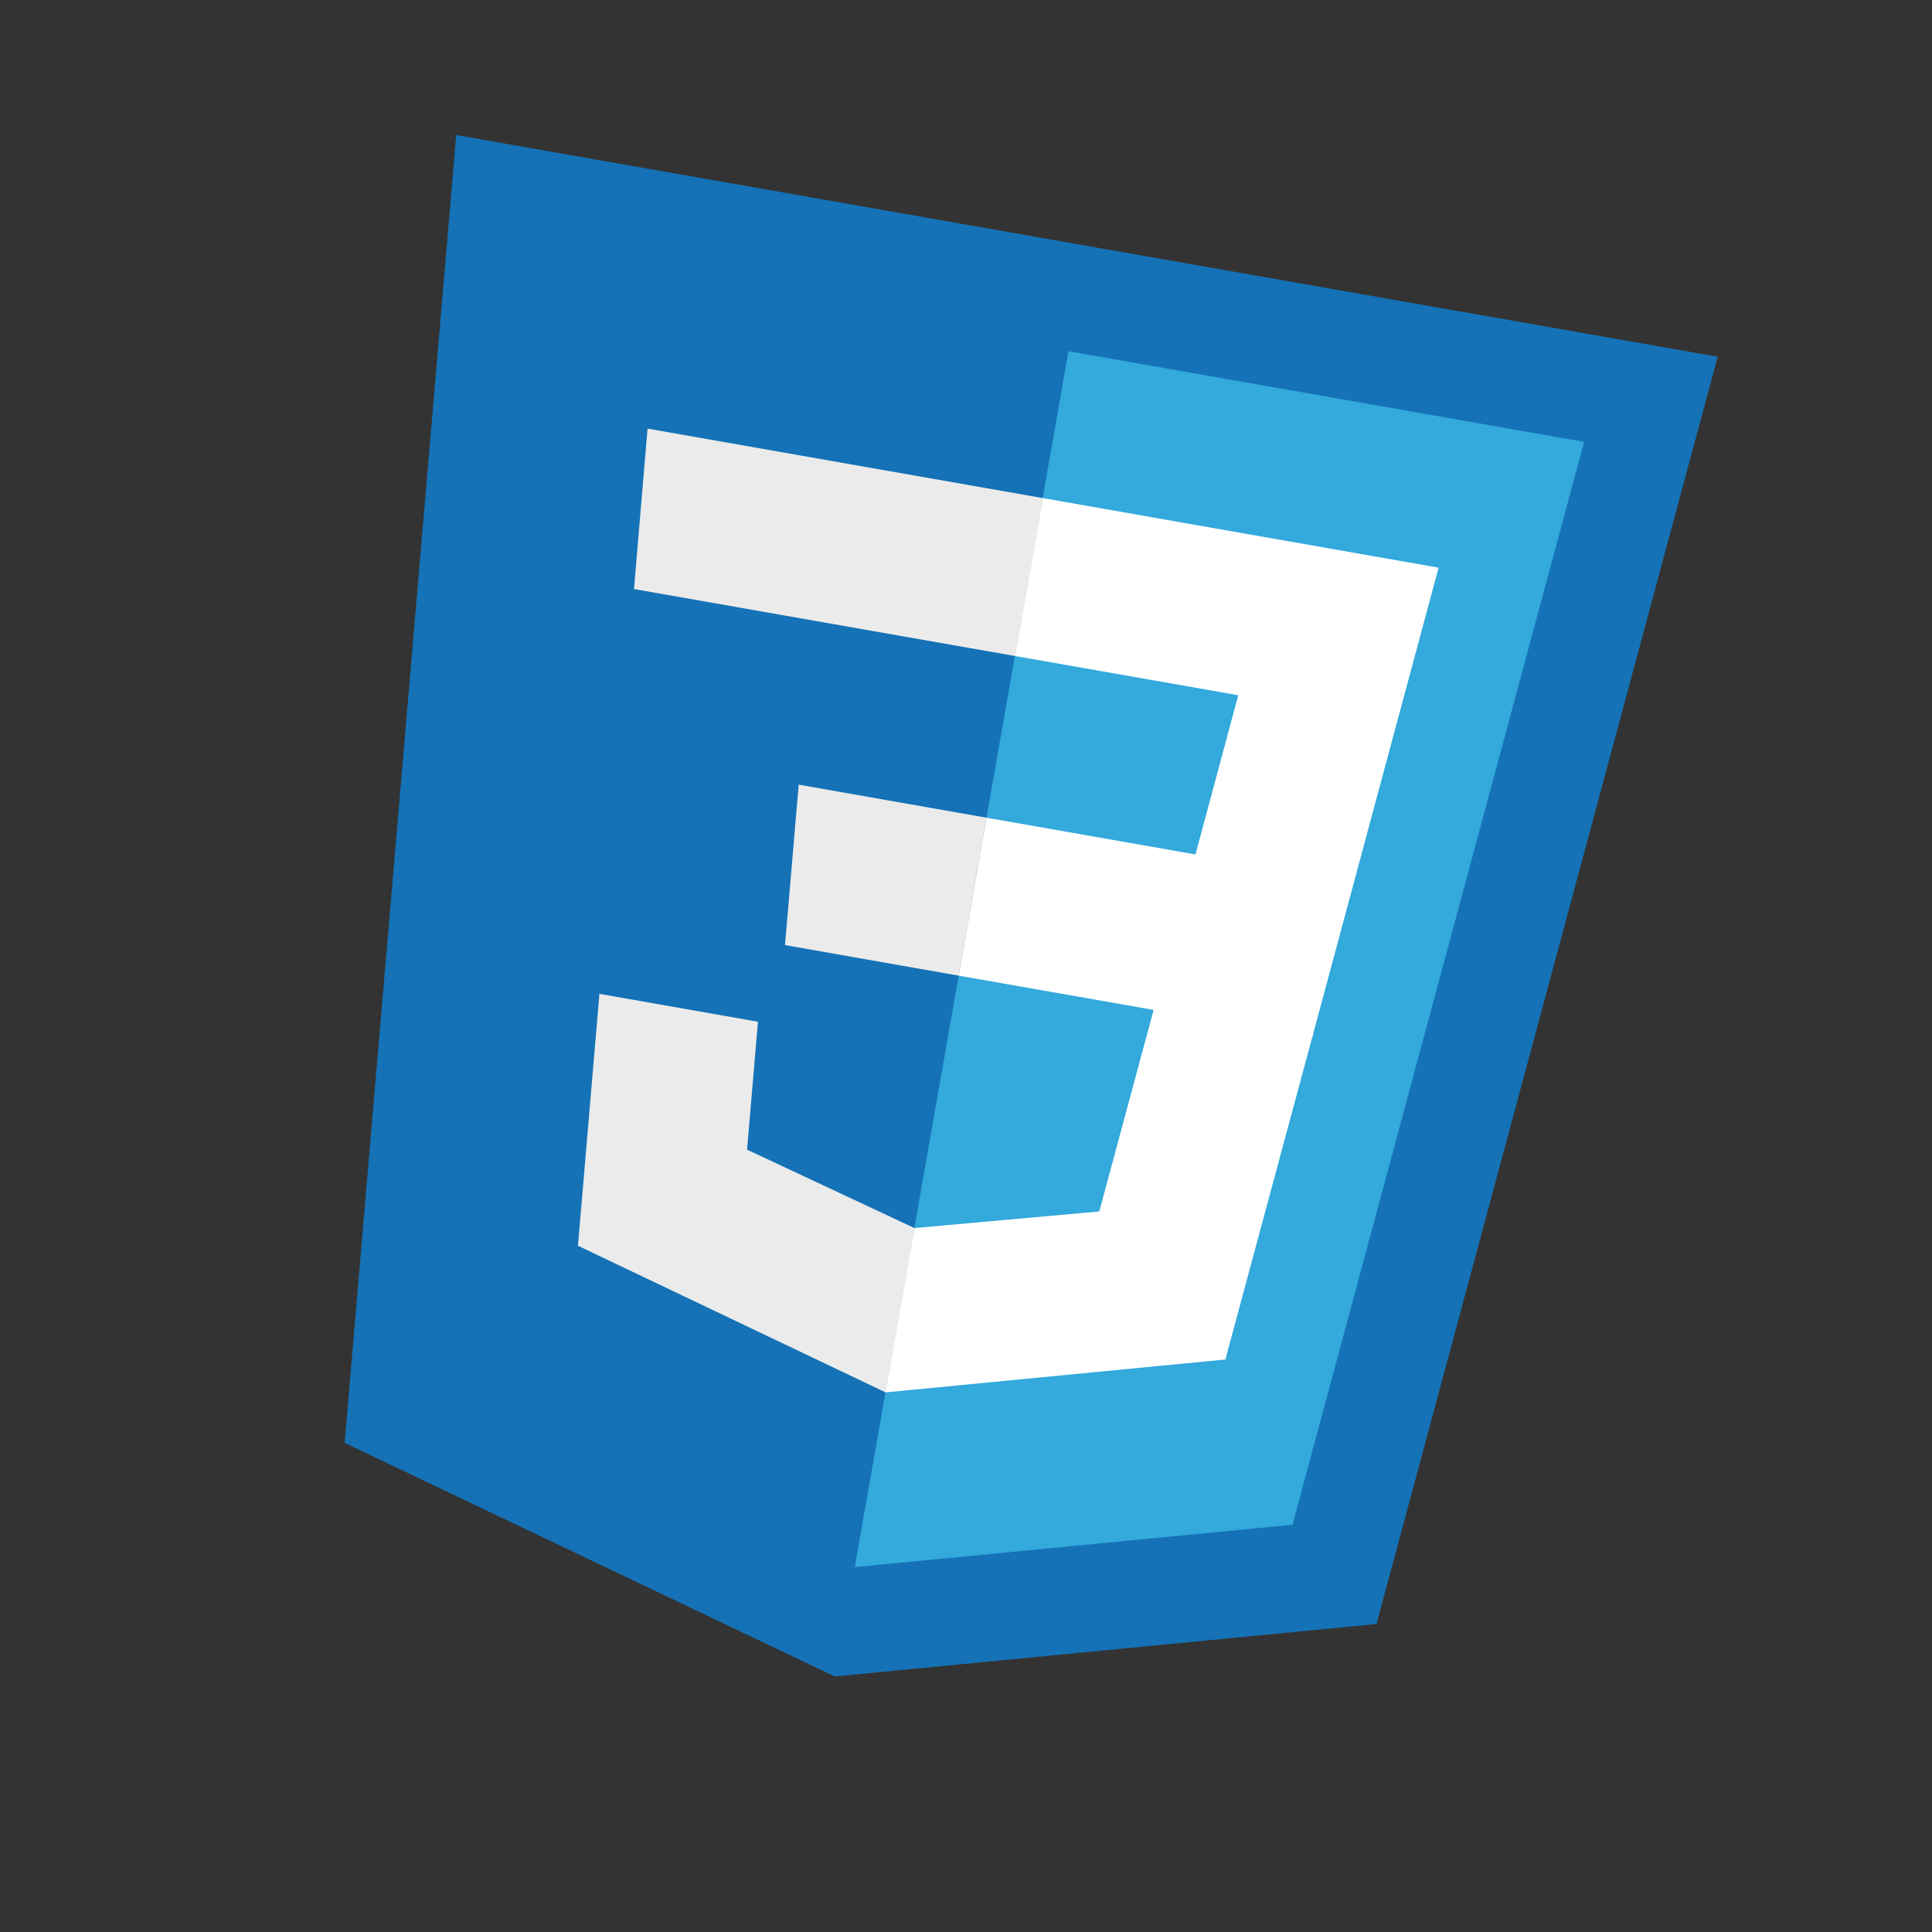 <svg width="34" height="34" viewBox="0 0 34 34" fill="none" xmlns="http://www.w3.org/2000/svg">
<rect x="0" y="0" width="34" height="34" fill="#333333" stroke="none"/>
<g clip-path="url(#clip0_2006_826)">
<path d="M6.065 25.392L8.029 2.376L30.229 6.278L24.224 28.58L14.69 29.503L6.065 25.392Z" fill="#1572B6"/>
<path d="M15.042 27.579L22.746 26.833L27.878 7.776L18.803 6.181L15.042 27.579Z" fill="#33A9DC"/>
<path d="M17.36 14.39L21.038 15.037L21.791 12.235L17.86 11.544L18.349 8.765L25.317 9.99L25.12 10.723L23.091 18.263L16.871 17.17L17.36 14.39Z" fill="white"/>
<path d="M16.108 21.611L16.095 21.613L13.147 20.232L13.339 17.981L10.549 17.49L10.171 21.923L15.586 24.504L15.6 24.503L16.108 21.611Z" fill="#EBEBEB"/>
<path d="M20.333 17.657L19.345 21.32L16.098 21.611L15.59 24.503L21.565 23.925L21.689 23.463L23.122 18.147L20.333 17.657Z" fill="white"/>
<path d="M18.359 8.767L17.87 11.546L11.157 10.366L11.211 9.731L11.332 8.3L11.396 7.543L18.359 8.767ZM17.36 14.39L16.872 17.17L13.815 16.632L13.869 15.998L13.991 14.566L14.056 13.809L17.36 14.39Z" fill="#EBEBEB"/>
</g>
<defs>
<clipPath id="clip0_2006_826">
<rect width="29.215" height="29.215" fill="white" transform="translate(5.058) rotate(9.969)"/>
</clipPath>
</defs>
</svg>
